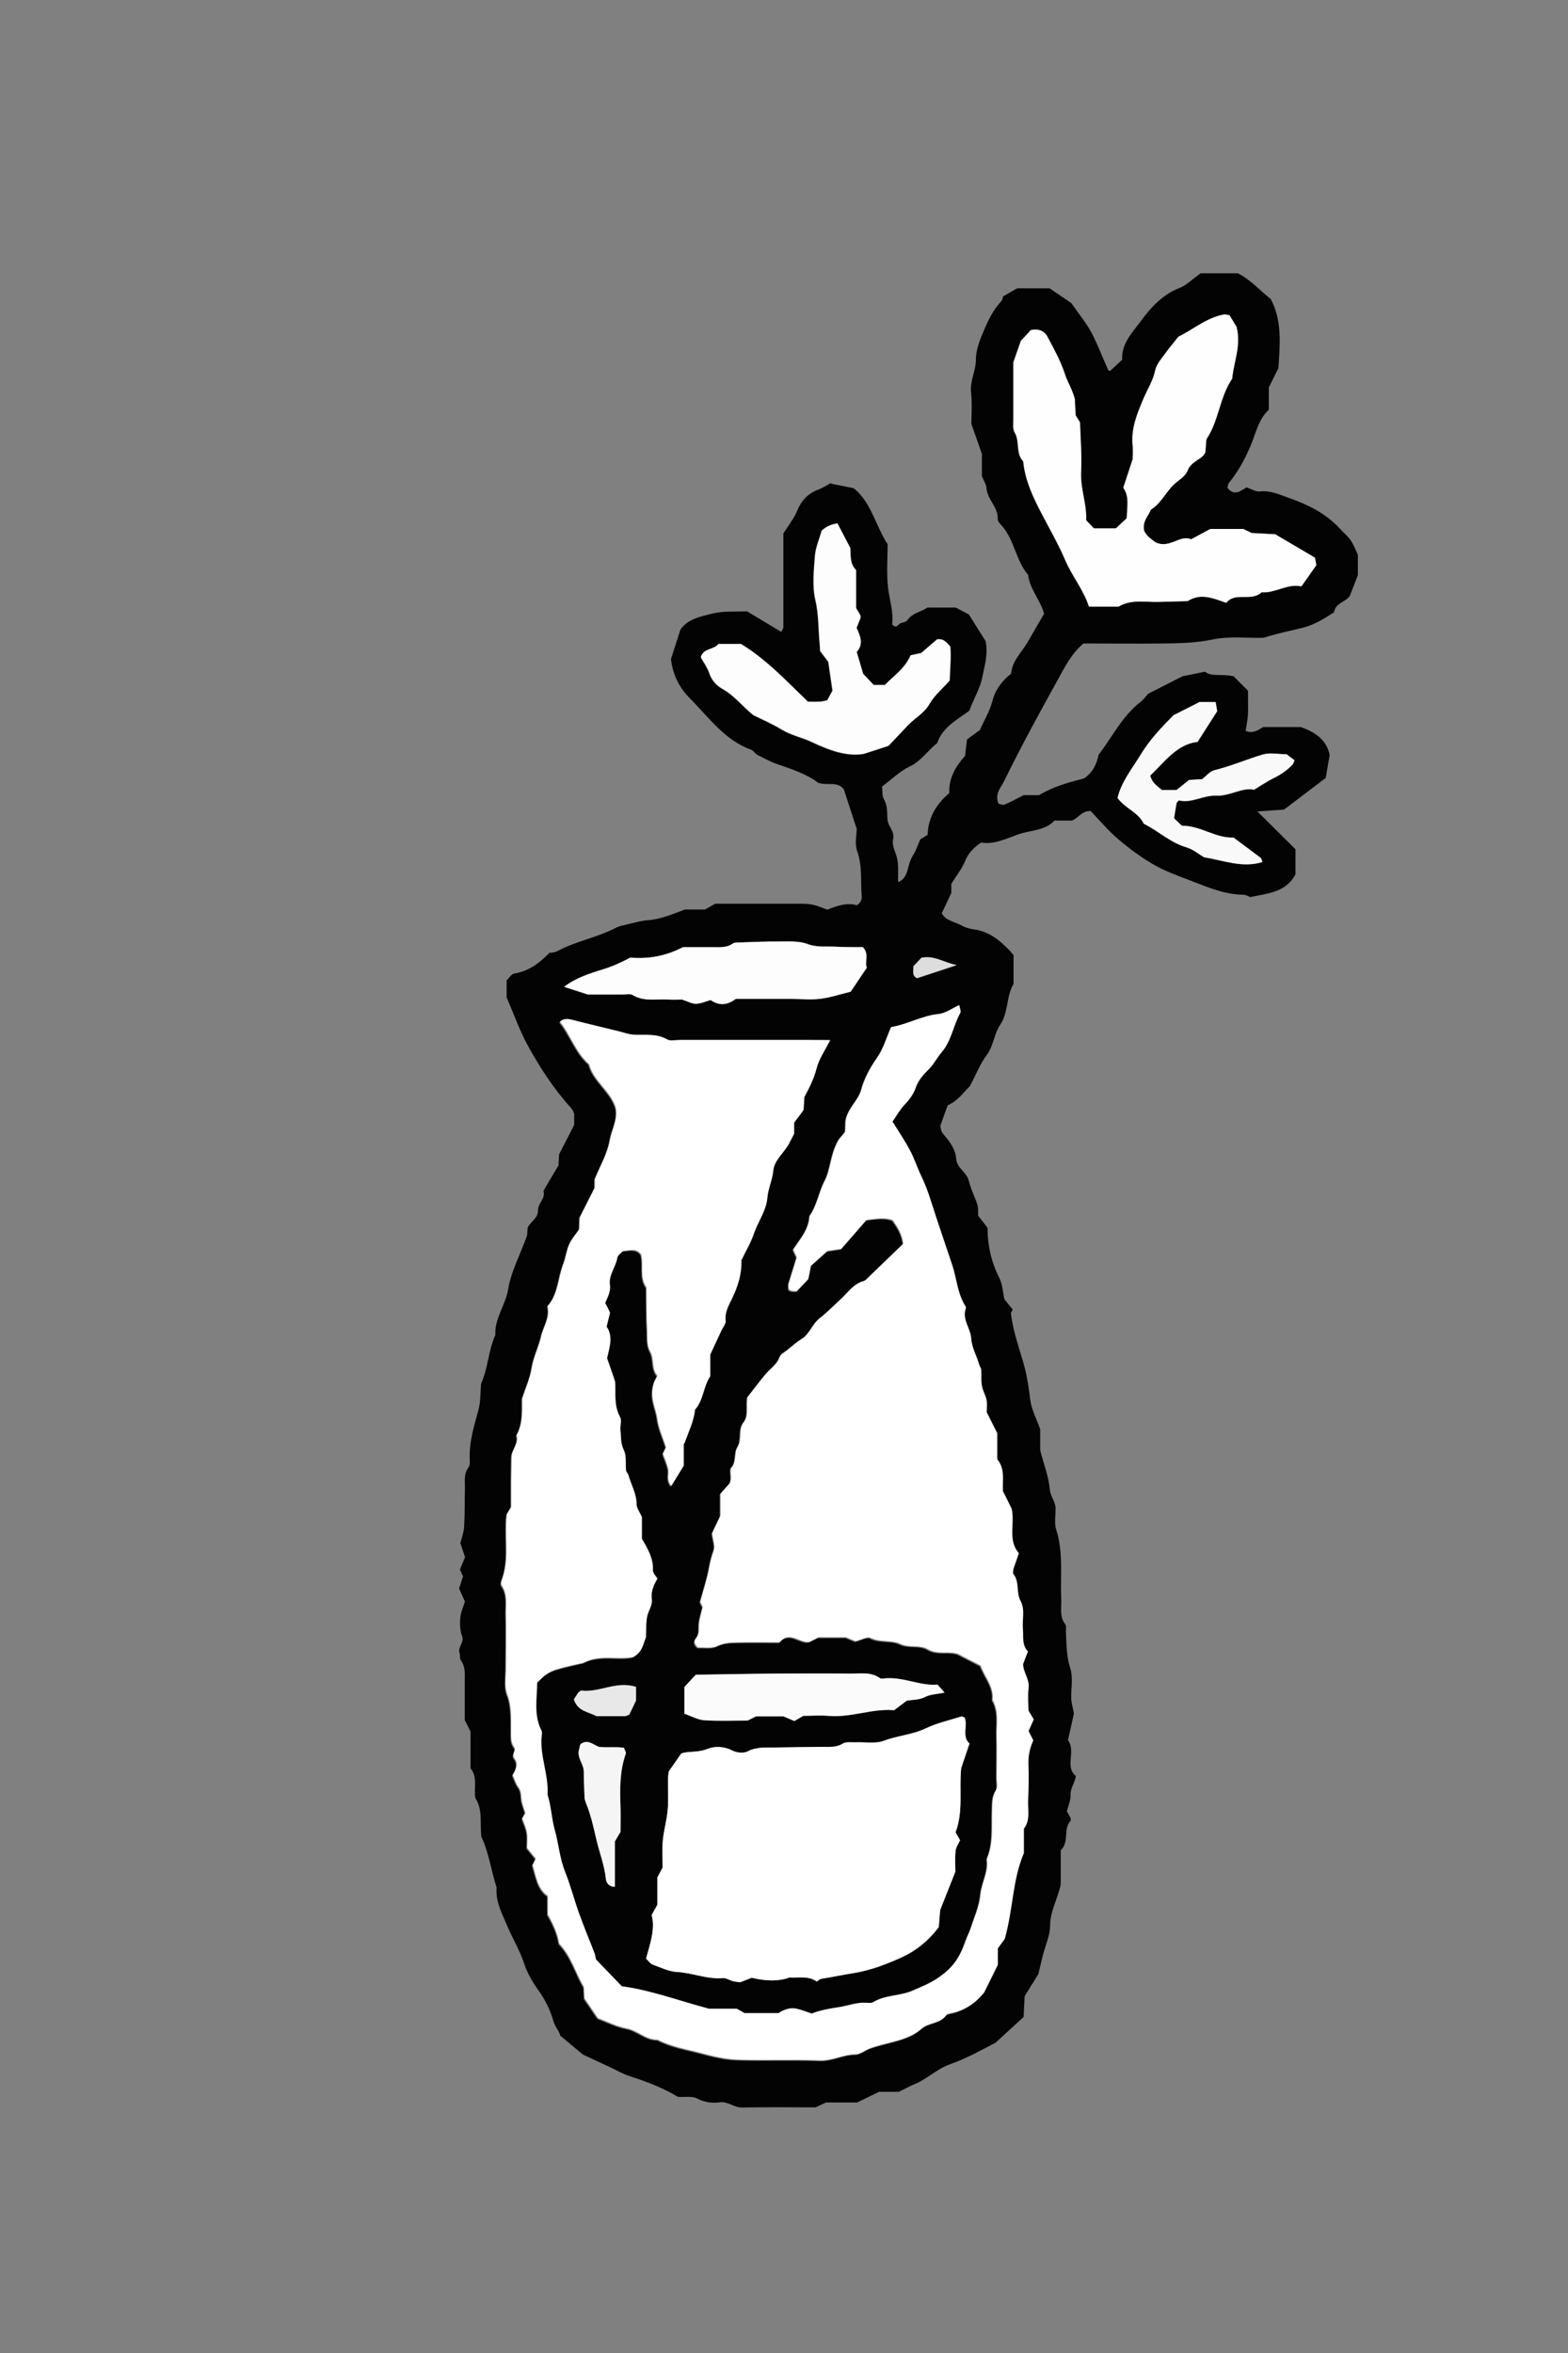 <?xml version="1.0" encoding="UTF-8"?>
<svg id="Ebene_1" data-name="Ebene 1" xmlns="http://www.w3.org/2000/svg" width="35.28mm" height="52.92mm" viewBox="0 0 100 150">
  <rect x="0" y="0" width="100" height="150" fill="#808080" stroke="none"/>
  <path d="M52.98,30.83c.59,.12,1.01,.2,1.46,.29,1.12,.89,1.37,2.33,2.17,3.58,0,.84-.08,1.79,.02,2.72,.09,.81,.37,1.59,.27,2.39,.3,.31,.39-.06,.56-.09,.16-.03,.35-.09,.43-.21,.31-.44,.85-.5,1.26-.78h1.8c.27,.14,.51,.27,.84,.44,.32,.52,.7,1.12,1.06,1.69,.18,.82-.05,1.54-.2,2.3-.16,.79-.58,1.41-.82,2.14-.79,.59-1.72,1.05-2.06,2.07-.61,.47-1.01,1.14-1.75,1.49-.63,.3-1.15,.82-1.77,1.28,.04,.3,0,.6,.12,.81,.25,.42,.19,.85,.23,1.29,.03,.44,.47,.75,.36,1.24-.09,.39,.11,.74,.22,1.11,.15,.51,.08,1.08,.1,1.65,.4-.17,.53-.51,.61-.81,.08-.32,.16-.62,.34-.91,.2-.32,.32-.69,.46-1.01,.17-.1,.31-.19,.47-.29,.03-1.09,.55-1.96,1.38-2.66-.04-.97,.41-1.71,1.01-2.38,.04-.33,.07-.65,.12-1.04,.24-.18,.5-.37,.82-.6,.25-.58,.63-1.17,.81-1.88,.17-.68,.62-1.28,1.18-1.71,.08-.86,.7-1.38,1.07-2.04,.35-.61,.71-1.22,1.04-1.79-.27-.91-.92-1.58-1.02-2.47-.79-.92-.87-2.23-1.69-3.15-.11-.12-.26-.28-.25-.41,.04-.77-.68-1.25-.72-1.99-.01-.21-.15-.4-.29-.76v-1.4c-.23-.65-.42-1.22-.67-1.92,0-.57,.06-1.29-.02-2-.08-.74,.31-1.39,.31-2.1,0-.68,.27-1.28,.52-1.88,.27-.65,.6-1.3,1.09-1.83,.07-.08,.08-.2,.13-.32,.27-.16,.56-.32,.89-.51h2.07c.49,.33,.94,.64,1.38,.94,.48,.69,1.02,1.33,1.38,2.06,.36,.73,.65,1.49,.99,2.24,.04,0,.1,.03,.11,.02,.25-.22,.49-.45,.77-.71-.07-1.01,.64-1.72,1.17-2.44,.64-.87,1.39-1.71,2.48-2.13,.44-.17,.81-.55,1.35-.94h2.37c.78,.38,1.39,1.08,2.1,1.64,.74,1.39,.59,2.88,.49,4.41-.17,.35-.37,.75-.61,1.23v1.42c-.67,.61-.83,1.51-1.16,2.29-.37,.87-.8,1.66-1.39,2.38-.06,.07-.06,.2-.09,.31,.43,.55,.86,.19,1.21-.03,.34,.11,.6,.29,.85,.26,.64-.08,1.18,.17,1.75,.37,1.25,.44,2.44,.99,3.36,2,.22,.25,.49,.46,.68,.73,.19,.27,.3,.58,.47,.94v1.29c-.17,.43-.34,.88-.52,1.34-.29,.39-.92,.44-1,1.03-.64,.42-1.29,.82-2.04,1-.74,.18-1.48,.33-2.21,.55-.1,.03-.21,.08-.31,.08-1.05,.02-2.14-.11-3.15,.1-1.04,.22-2.07,.25-3.11,.26-1.72,.02-3.44,0-5.16,0-.74,.62-1.17,1.45-1.61,2.26-1.19,2.15-2.37,4.3-3.45,6.51-.21,.42-.62,.82-.36,1.44,.09,.02,.27,.11,.39,.06,.4-.17,.79-.38,1.21-.6h.99c.88-.54,1.87-.81,2.87-1.07,.53-.36,.8-.88,.92-1.5,.87-1.13,1.5-2.45,2.65-3.35,.22-.17,.38-.4,.51-.54,.82-.42,1.55-.79,2.2-1.12,.52-.11,.94-.19,1.43-.29,.4,.34,.99,.12,1.82,.29,.21,.21,.6,.6,.92,.92,0,.62,.02,1.06,0,1.5-.02,.36-.1,.71-.15,1.06,.41,.19,.74,0,1.11-.24h2.42c.9,.33,1.63,.8,1.83,1.78-.08,.45-.16,.92-.25,1.46-.87,.66-1.78,1.35-2.66,2.02-.56,.04-1.05,.07-1.7,.12,.89,.88,1.66,1.65,2.43,2.41v1.6c-.62,1.15-1.73,1.2-2.89,1.45-.03-.01-.22-.14-.41-.15-1.35-.01-2.53-.59-3.75-1.04-.46-.17-.91-.35-1.35-.55-1.07-.48-2.68-1.65-3.59-2.6-.38-.4-.75-.81-1.07-1.15-.57-.02-.75,.42-1.19,.61h-1.12c-.62,.67-1.56,.6-2.37,.9-.76,.28-1.52,.64-2.31,.5-.47,.33-.81,.66-1.01,1.16-.2,.5-.56,.94-.89,1.48v.58c-.2,.42-.41,.86-.61,1.29,.28,.5,.83,.53,1.25,.77,.23,.13,.51,.22,.77,.25,.99,.13,1.7,.71,2.35,1.4,.07,.08,.14,.17,.21,.25v1.83c-.48,.81-.32,1.83-.86,2.62-.4,.59-.41,1.34-.86,1.93-.42,.56-.68,1.25-1.07,1.98-.39,.36-.76,.94-1.41,1.21-.16,.45-.33,.9-.47,1.31,.03,.17,.04,.28,.09,.38,.05,.1,.13,.18,.2,.27,.36,.42,.68,.87,.72,1.45,.04,.61,.68,.85,.81,1.42,.12,.52,.39,1.01,.55,1.53,.06,.2,.03,.44,.04,.68,.2,.25,.4,.51,.6,.77,0,1.11,.24,2.18,.73,3.15,.24,.47,.24,.95,.35,1.41,.18,.23,.36,.44,.53,.65-.06,.11-.11,.2-.12,.22,.14,1.24,.58,2.35,.88,3.48,.18,.7,.27,1.38,.36,2.09,.08,.58,.37,1.12,.63,1.84v1.35c.24,.91,.54,1.69,.61,2.48,.04,.47,.38,.8,.37,1.25,0,.44-.09,.92,.04,1.32,.47,1.46,.25,2.95,.32,4.43,.03,.54-.13,1.11,.26,1.61,.08,.11,.03,.32,.04,.49,.04,.76,.02,1.51,.27,2.28,.2,.6,.05,1.32,.07,1.98,.01,.27,.1,.53,.17,.93-.1,.47-.24,1.08-.38,1.7,.53,.72-.23,1.7,.5,2.28-.06,.48-.35,.76-.33,1.18,.01,.36-.15,.73-.24,1.08,.09,.15,.17,.29,.24,.42,0,.07,.02,.15,0,.18-.5,.52-.06,1.34-.63,1.88v2.21c-.26,1.03-.68,1.73-.68,2.59,0,.63-.3,1.26-.46,1.89-.09,.37-.18,.74-.29,1.21-.26,.41-.57,.92-.87,1.4-.02,.44-.05,.83-.07,1.33-.51,.47-1.09,1-1.79,1.64-.85,.44-1.84,1-2.92,1.38-.82,.29-1.46,.95-2.28,1.28-.3,.12-.59,.29-.97,.47h-1.26c-.44,.21-.88,.43-1.39,.68h-1.99c-.15,.07-.34,.16-.66,.31-1.48,0-3.09-.02-4.7,.01-.52,.01-.89-.41-1.43-.33-.48,.07-.97,0-1.44-.25-.31-.16-.76-.07-1.22-.1-.92-.56-1.98-.97-3.08-1.32-.46-.15-.89-.41-1.33-.61-.55-.25-1.09-.51-1.65-.77-.45-.37-.91-.76-1.44-1.2-.05-.28-.33-.55-.44-.94-.19-.67-.51-1.33-.91-1.89-.39-.54-.74-1.13-.94-1.73-.27-.85-.73-1.59-1.07-2.39-.33-.8-.78-1.58-.7-2.5-.35-1.08-.49-2.22-.97-3.22-.11-.84,.11-1.69-.37-2.45-.05-.08-.04-.22-.04-.33-.02-.54,.12-1.11-.28-1.59v-2.34c-.1-.21-.2-.4-.37-.74,0-.74,0-1.62,0-2.51,0-.44,.05-.88-.24-1.28-.09-.12-.04-.33-.09-.48-.14-.39,.32-.66,.16-1.08-.13-.34-.15-.76-.12-1.13,.03-.37,.19-.73,.3-1.07-.12-.28-.23-.53-.37-.83,.07-.23,.15-.48,.25-.78-.04-.09-.11-.23-.2-.43,.09-.21,.19-.46,.33-.79-.08-.25-.18-.55-.3-.9,.08-.32,.22-.68,.24-1.05,.05-.83,.03-1.66,.05-2.5,0-.44-.07-.88,.23-1.28,.09-.12,.09-.32,.08-.48-.06-1.11,.28-2.15,.56-3.21,.14-.53,.11-1.09,.16-1.64,.45-.99,.46-2.11,.91-3.1-.06-1.08,.67-1.93,.83-2.98,.17-1.05,.71-2.04,1.19-3.35,0,.04,.02-.23,.04-.51,.17-.39,.67-.6,.66-1.11-.01-.45,.5-.76,.35-1.25,.31-.52,.61-1.04,.96-1.62,0-.14,.02-.37,.04-.71,.27-.53,.6-1.16,.96-1.87v-.71c-.06-.13-.09-.24-.16-.32-1.11-1.22-2.01-2.59-2.8-4.03-.52-.95-.88-1.99-1.35-3.06v-1.1c.17-.15,.31-.4,.49-.43,.92-.14,1.61-.67,2.23-1.31,.17-.03,.35-.03,.48-.1,1.2-.65,2.57-.88,3.78-1.51,.14-.07,.31-.12,.46-.15,.53-.12,1.05-.29,1.59-.33,.78-.06,1.48-.36,2.35-.68h1.27c.25-.14,.44-.25,.66-.37,1.71,0,3.43,0,5.15,0,.33,0,.67-.01,1,.05,.32,.06,.62,.2,1,.33,.6-.25,1.27-.47,1.88-.28,.33-.23,.32-.46,.3-.67-.07-.92,.05-1.85-.28-2.77-.18-.49-.03-1.1-.03-1.42-.32-.98-.57-1.75-.82-2.52-.41-.56-1.03-.22-1.64-.43-.74-.57-1.73-.88-2.7-1.22-.42-.15-.79-.37-1.18-.56-.14-.07-.24-.26-.38-.32-1.71-.61-2.71-2.07-3.91-3.27-.6-.6-1.08-1.37-1.22-2.51,.15-.48,.38-1.19,.61-1.9,.5-.68,1.3-.82,2.01-1,.73-.19,1.53-.11,2.23-.15,.78,.47,1.48,.89,2.18,1.31,.06-.12,.14-.21,.14-.31,0-2,0-4,0-5.96,.31-.5,.66-.93,.87-1.43,.27-.66,.68-1.11,1.34-1.36,.31-.12,.58-.3,.84-.44Zm-9.37,61.22c.3-.79,.6-1.43,.67-2.14,.55-.59,.51-1.44,.97-2.12v-1.38c.26-.57,.49-1.06,.72-1.55,.09-.2,.28-.4,.26-.59-.06-.54,.2-.98,.4-1.41,.39-.8,.64-1.62,.6-2.45,.29-.61,.61-1.13,.8-1.7,.26-.77,.79-1.46,.86-2.28,.05-.61,.33-1.14,.38-1.75,.06-.66,.65-1.12,.98-1.68,.13-.24,.25-.48,.35-.67v-.71c.21-.29,.41-.55,.6-.8,.02-.31,.03-.58,.05-.83,.34-.59,.61-1.17,.78-1.82,.16-.6,.54-1.13,.87-1.81-.94,0-1.77-.01-2.59-.01-2.33,0-4.66,0-6.99,0-.28,0-.61,.09-.82-.03-.68-.39-1.4-.26-2.11-.3-.33-.02-.63-.13-.94-.21-1-.25-2-.47-3-.74-.25-.07-.55-.11-.79,.12,.69,.85,1.01,1.96,1.86,2.7,.29,1.09,1.37,1.7,1.7,2.76,.17,.74-.25,1.39-.37,2.09-.14,.84-.61,1.62-.96,2.48v.54c-.35,.7-.67,1.33-.96,1.9-.01,.3-.02,.52-.03,.75-.21,.31-.48,.6-.63,.95-.18,.39-.22,.84-.38,1.25-.35,.9-.33,1.94-1.01,2.7,.17,.74-.27,1.3-.41,1.93-.15,.68-.5,1.31-.6,2.02-.1,.64-.38,1.24-.61,1.94-.01,.74,.08,1.58-.36,2.34,.17,.54-.32,.92-.32,1.42,0,.5-.02,1-.02,1.5,0,.56,0,1.11,0,1.65-.11,.2-.27,.39-.29,.55-.15,1.41,.2,2.81-.32,4.14-.04,.1-.05,.25,0,.33,.39,.55,.26,1.18,.27,1.77,.03,1.17,0,2.33,0,3.5,0,.55-.11,1.16,.08,1.65,.23,.6,.24,1.17,.25,1.77,0,.28,0,.56,0,.83,0,.28,.02,.55,.2,.79,.16,.22-.2,.44,.02,.72,.26,.34,.08,.73-.12,1.05,.12,.26,.2,.54,.36,.76,.23,.3,.15,.63,.23,.95,.06,.25,.16,.49,.22,.7-.08,.14-.13,.24-.2,.35,.1,.29,.25,.59,.3,.91,.05,.32,.01,.66,.01,.98,.19,.23,.37,.45,.55,.67-.06,.14-.13,.28-.2,.42,.23,.71,.3,1.5,.97,1.97v1.18c.35,.61,.62,1.2,.73,1.86,.78,.81,1.06,1.9,1.57,2.75,.02,.33,.03,.55,.04,.74,.29,.43,.57,.83,.86,1.26,.59,.22,1.19,.53,1.82,.65,.72,.13,1.24,.74,1.99,.72,.87,.46,1.85,.61,2.79,.86,.73,.19,1.49,.38,2.24,.41,1.77,.06,3.55-.02,5.33,.05,.8,.03,1.48-.39,2.26-.39,.3,0,.59-.25,.9-.37,.25-.1,.51-.16,.77-.24,.89-.25,1.83-.39,2.55-1.03,.46-.41,1.19-.31,1.57-.86,.05-.07,.19-.1,.3-.12,.91-.18,1.6-.69,2.11-1.32,.31-.63,.58-1.16,.87-1.76v-1.05c.23-.31,.43-.58,.44-.6,.55-1.95,.48-3.73,1.22-5.47v-1.56c.43-.53,.25-1.17,.27-1.76,.03-.78,.05-1.55,.02-2.33-.02-.56,.1-1.08,.31-1.53-.13-.25-.22-.44-.3-.6,.13-.3,.24-.54,.33-.74-.13-.21-.21-.36-.34-.57,0-.43-.05-.93,.01-1.42,.07-.58-.35-1.03-.35-1.54,.12-.3,.21-.55,.31-.8-.4-.42-.28-.94-.32-1.42-.05-.6,.15-1.24-.15-1.8-.3-.55-.05-1.22-.46-1.72-.05-.07,0-.22,0-.32,.11-.31,.22-.62,.35-1-.73-.84-.24-1.9-.46-2.84-.2-.41-.4-.8-.56-1.13-.03-.72,.15-1.41-.36-2.03v-1.66c-.25-.5-.45-.9-.67-1.33,0-.23,.04-.52-.01-.79-.06-.31-.24-.61-.3-.92-.06-.32-.02-.66-.04-1,0-.1-.1-.2-.12-.3-.15-.57-.48-1.1-.52-1.7-.04-.65-.58-1.2-.35-1.9,.02-.05,0-.12-.02-.16-.51-.8-.55-1.75-.84-2.62-.46-1.38-.94-2.76-1.38-4.15-.17-.52-.35-1.02-.59-1.51-.26-.54-.44-1.11-.72-1.64-.33-.62-.73-1.21-1.12-1.84,.27-.38,.48-.78,.78-1.09,.32-.33,.57-.68,.71-1.09,.17-.49,.51-.85,.86-1.2,.31-.32,.51-.72,.79-1.05,.63-.74,.73-1.69,1.18-2.49,.06-.11-.03-.31-.06-.51-.47,.21-.89,.52-1.34,.57-1.05,.11-1.95,.66-3,.83-.3,.68-.49,1.38-.89,1.94-.45,.64-.82,1.32-1.01,2.04-.2,.72-.85,1.14-1,1.98,0,.15-.02,.43-.03,.71-.21,.25-.42,.51-.43,.52-.54,.99-.48,1.85-.87,2.59-.38,.72-.48,1.57-.97,2.25-.04,.87-.62,1.48-1.05,2.15,.09,.2,.16,.35,.23,.49-.17,.56-.35,1.12-.52,1.68-.02,.05,0,.11,0,.17-.03,.25,.08,.33,.53,.31,.22-.23,.48-.51,.72-.76,.06-.31,.11-.58,.17-.85,.38-.35,.75-.68,1.06-.95,.31-.04,.53-.08,.88-.13,.52-.6,1.11-1.27,1.61-1.85,.66-.07,1.14-.18,1.67,.02,.3,.42,.6,.86,.67,1.5-.72,.7-1.44,1.39-2.16,2.08-.12,.11-.24,.27-.39,.31-.64,.17-.97,.71-1.41,1.12-.45,.41-.87,.85-1.35,1.22-.49,.37-.65,1.01-1.17,1.34-.32,.2-.61,.46-.91,.7-.17,.14-.42,.25-.48,.43-.17,.51-.62,.77-.93,1.14-.42,.51-.81,1.03-1.14,1.45-.08,.63,.1,1.16-.24,1.59-.37,.47-.07,1.06-.39,1.58-.23,.38-.03,.98-.43,1.35-.06,.34,.11,.68-.09,.99-.18,.21-.37,.41-.57,.64v1.4c-.22,.46-.4,.85-.53,1.11,.06,.44,.21,.8,.11,1.07-.13,.37-.23,.72-.29,1.1-.13,.74-.38,1.46-.58,2.21,.06,.12,.14,.27,.16,.32-.09,.39-.2,.7-.23,1.02-.04,.32,.06,.66-.18,.95-.16,.19-.16,.4,.11,.62,.38-.02,.88,.08,1.24-.1,.49-.24,.96-.22,1.45-.23,.83-.02,1.66,0,2.52,0,.64-.8,1.32,.12,1.92-.04,.26-.13,.46-.23,.56-.28h1.75c.28,.12,.52,.22,.6,.25,.44-.11,.77-.31,.95-.22,.62,.32,1.34,.12,1.91,.39,.59,.28,1.24,.03,1.76,.34,.62,.37,1.31,.1,1.92,.3,.5,.26,.98,.51,1.44,.74,.27,.75,.87,1.35,.76,2.19,.42,.72,.25,1.51,.27,2.27,.02,.89,0,1.78,0,2.67,0,.28,.08,.62-.05,.82-.26,.42-.22,.84-.24,1.28-.04,1.04,.1,2.1-.34,3.1,.14,.79-.33,1.48-.4,2.26-.07,.74-.4,1.46-.63,2.18-.08,.26-.22,.5-.31,.75-.39,1.14-.83,1.72-1.68,2.33-.54,.39-1.14,.62-1.73,.88-.81,.35-1.73,.27-2.5,.73-.13,.08-.33,.04-.49,.04-.61-.03-1.18,.21-1.76,.29-.6,.09-1.18,.19-1.67,.4-.39-.13-.69-.26-1.01-.32-.4-.08-.76,.06-1.11,.29h-2.17c-.13-.07-.27-.15-.49-.28h-1.78c-2.01-.53-3.69-1.18-5.55-1.43-.54-.56-1.11-1.15-1.65-1.71-.04-.18-.05-.29-.09-.39-.33-.86-.69-1.72-1-2.58-.31-.87-.54-1.77-.88-2.62-.35-.87-.41-1.8-.66-2.68-.21-.73-.22-1.51-.46-2.23,.09-1.28-.51-2.49-.37-3.77,.01-.11,.02-.24-.02-.33-.5-1-.26-2.05-.27-3.05,.78-.77,.8-.78,2.97-1.27,1.03-.55,2.17-.16,3.14-.36,.61-.3,.65-.84,.83-1.26,.02-.47-.01-.92,.08-1.35,.08-.36,.34-.68,.29-1.09-.06-.45,.1-.86,.36-1.29-.09-.16-.3-.35-.29-.53,.04-.76-.32-1.37-.7-2.01v-1.39c-.14-.32-.34-.57-.34-.82,0-.68-.35-1.24-.52-1.86-.03-.1-.14-.19-.15-.29-.05-.43,.03-.92-.14-1.29-.21-.44-.17-.86-.22-1.29-.03-.27,.1-.61-.02-.82-.43-.78-.26-1.62-.32-2.27-.21-.61-.37-1.07-.51-1.49,.07-.33,.17-.64,.2-.96,.04-.39-.01-.77-.23-1.04,.09-.35,.16-.67,.22-.9-.14-.27-.24-.47-.31-.62,.17-.41,.36-.74,.3-1.15-.09-.63,.36-1.13,.47-1.72,.03-.19,.27-.34,.36-.45,.48-.05,.88-.17,1.16,.22,.18,.69-.12,1.46,.34,2.1,.01,.94,0,1.89,.05,2.83,.02,.43-.03,.85,.2,1.28,.25,.46,.05,1.09,.45,1.52-.12,.24-.22,.43-.18,.35-.37,1.02,.08,1.67,.17,2.37,.08,.63,.37,1.23,.56,1.84-.06,.13-.13,.28-.2,.41,.12,.33,.25,.63,.33,.94,.08,.34-.14,.73,.21,1.12,.28-.47,.54-.88,.79-1.29v-1.38Zm17.69,20.67c.17-.51,.35-1.02,.53-1.57-.51-.45-.1-1.14-.31-1.66-.11-.04-.17-.08-.2-.07-.77,.25-1.57,.43-2.3,.77-.85,.4-1.78,.46-2.65,.78-.54,.2-1.21,.07-1.81,.1-.27,.01-.6-.05-.81,.08-.42,.26-.85,.2-1.29,.21-1,.02-2,.02-3,.04-.6,.01-1.2-.06-1.78,.25-.25,.13-.69,.08-.96-.05-.54-.28-1.13-.3-1.6-.11-.5,.2-.97,.16-1.45,.23-.1,.01-.2,.06-.23,.07-.28,.41-.53,.76-.79,1.14-.02,.14-.05,.3-.05,.47,0,.67,.04,1.33-.02,2-.05,.65-.25,1.28-.31,1.93-.05,.6-.01,1.22-.01,1.72-.16,.3-.26,.49-.34,.64v1.74c-.1,.18-.2,.37-.36,.65,.24,.92-.11,1.86-.36,2.78,.17,.17,.27,.33,.42,.38,.51,.19,1.02,.44,1.55,.47,.99,.05,1.92,.48,2.93,.39,.2-.02,.41,.13,.62,.19,.16,.04,.32,.06,.48,.08,.26-.1,.51-.2,.74-.29q1.43,.34,2.41-.02c.57,.04,1.2-.13,1.74,.26,.09-.06,.18-.15,.28-.17,.7-.12,1.39-.26,2.08-.37,1.04-.17,1.98-.52,2.94-.95,.99-.44,1.79-1.06,2.48-1.98,.03-.38,.07-.81,.09-1.09,.34-.86,.62-1.57,.97-2.45,0-.32-.03-.82,.01-1.31,.02-.25,.2-.49,.29-.69-.12-.21-.2-.35-.29-.5,.51-1.33,.22-2.73,.36-4.09Zm7.25-87.24c-.17-.67-.48-1.12-.65-1.65-.27-.82-.7-1.6-1.11-2.37-.19-.36-.56-.52-1.05-.42-.23,.25-.49,.53-.64,.69-.18,.51-.31,.87-.48,1.37,0,1.11,0,2.38,0,3.66,0,.27-.04,.6,.08,.8,.35,.58,.05,1.33,.55,1.85,.12,1.22,.63,2.29,1.19,3.36,.51,.97,1.06,1.92,1.48,2.92,.45,1.05,1.19,1.93,1.52,2.98h1.89c.82-.49,1.72-.27,2.59-.3,.61-.02,1.22-.04,1.82-.05,.79-.52,1.58-.21,2.46,.11,.57-.72,1.57-.05,2.25-.67,.89,.06,1.67-.57,2.54-.38,.34-.48,.65-.92,.95-1.35-.04-.19-.07-.35-.09-.48-.87-.51-1.72-1.01-2.53-1.49-.54-.03-1.04-.05-1.5-.08-.22-.11-.42-.2-.54-.26h-2.1c-.38,.21-.77,.41-1.22,.66-.73-.32-1.36,.63-2.28,.19-.24-.18-.62-.42-.73-.78-.1-.6,.29-.9,.44-1.3,.71-.44,1.01-1.27,1.66-1.77,.26-.2,.57-.43,.68-.72,.18-.47,.59-.61,.92-.88,.08-.07,.13-.17,.21-.27,.02-.26,.05-.53,.07-.85,.79-1.15,.83-2.65,1.63-3.84,.03-.04,.02-.11,.03-.16,.13-1.03,.56-2.02,.26-3.17-.12-.2-.29-.48-.45-.74-.15-.02-.26-.06-.36-.04-1.15,.22-2.02,1.01-2.89,1.41-.34,.43-.59,.72-.81,1.03-.25,.36-.59,.71-.67,1.11-.13,.67-.49,1.21-.75,1.81-.41,.96-.8,1.92-.69,3.01,.04,.33,0,.67,0,.85-.23,.7-.41,1.26-.6,1.82,.39,.55,.25,1.16,.22,1.95-.18,.17-.46,.43-.69,.64h-1.41c-.17-.19-.32-.35-.49-.52,.05-1.05-.38-2.03-.32-3.09,.06-1.05-.04-2.1-.07-3.14-.1-.16-.18-.3-.28-.46-.02-.37-.03-.76-.05-.99Zm-17.06,19.25c-1.37-1.31-2.61-2.66-4.25-3.66h-1.44c-.28,.38-.95,.25-1.12,.84,.18,.33,.42,.65,.54,1.01,.15,.46,.47,.8,.83,1,.8,.44,1.32,1.17,2,1.69,.61,.3,1.22,.56,1.77,.9,.61,.38,1.31,.5,1.95,.81,1.1,.52,2.23,.94,3.31,.75,.57-.18,.98-.32,1.57-.51,.34-.36,.79-.84,1.25-1.32,.44-.47,1.03-.76,1.37-1.36,.31-.55,.83-.97,1.28-1.48,.02-.73,.09-1.49,.04-2.16-.27-.31-.46-.52-.84-.47-.34,.29-.71,.61-1.01,.87-.31,.07-.52,.11-.68,.15-.38,.86-1.09,1.31-1.64,1.89h-.72c-.26-.28-.53-.55-.67-.71-.17-.57-.29-.98-.41-1.39,.46-.53,.21-1.04-.01-1.54,.09-.22,.17-.42,.25-.61,0-.06,.02-.12,0-.16-.07-.15-.16-.29-.28-.49v-2.42c-.42-.42-.33-.94-.37-1.41-.28-.54-.56-1.06-.82-1.57q-.6,.09-1,.46c-.16,.57-.39,1.09-.43,1.61-.07,.94-.18,1.92,.03,2.82,.22,.93,.18,1.85,.27,2.77,.02,.16,.02,.33,.03,.47,.21,.28,.41,.55,.52,.69,.1,.68,.18,1.22,.27,1.84-.07,.13-.2,.37-.34,.62-.16,.03-.32,.08-.48,.09-.22,.02-.44,0-.79,0Zm-11.27,16.32c-.61,.33-1.14,.56-1.73,.74-.86,.26-1.74,.54-2.49,1.12,.47,.15,.93,.3,1.52,.49,.65,0,1.43,0,2.2,0,.22,0,.49-.07,.65,.03,.72,.44,1.51,.24,2.27,.29,.33,.02,.66,0,.88,0,.36,.12,.62,.27,.88,.27,.31,0,.62-.15,.94-.24,.51,.35,1.02,.37,1.6-.07,1.14,0,2.36,0,3.58,0,.61,0,1.23,.06,1.83-.01,.64-.08,1.26-.29,1.92-.45,.33-.49,.66-.99,1.03-1.53-.16-.38,.18-.85-.25-1.31-.53,0-1.14,0-1.74-.03-.59-.04-1.18,.06-1.79-.17-.54-.21-1.19-.16-1.79-.16-.83,0-1.66,.03-2.49,.06-.16,0-.36-.02-.48,.07-.4,.29-.84,.23-1.28,.23-.66,0-1.33,0-1.9,0-1.09,.56-2.15,.76-3.34,.67Zm3.44,48.21c.44,.15,.84,.38,1.25,.41,.94,.06,1.88,.02,2.77,.02,.23-.12,.43-.21,.54-.27h1.74c.26,.11,.5,.21,.7,.3,.22-.13,.37-.21,.57-.33,.5,0,1.05-.04,1.6,0,1.44,.13,2.81-.48,4.19-.36,.31-.23,.58-.43,.81-.61,.41-.07,.78-.05,1.16-.23,.35-.18,.79-.18,1.25-.28-.17-.19-.28-.31-.45-.51-1.16,.1-2.28-.57-3.51-.38-.05,0-.12,0-.16-.03-.59-.44-1.28-.28-1.93-.29-1.66-.03-3.32-.02-4.98,0-1.6,.01-3.2,.05-4.84,.07-.26,.28-.52,.56-.72,.78v1.72Zm38.41-61.17c-.54,0-1.08-.11-1.53,.02-1.03,.31-2.03,.74-3.08,1-.29,.07-.53,.38-.78,.57-.29,.02-.56,.03-.83,.05-.27,.22-.53,.43-.8,.64h-.93c-.34-.27-.65-.49-.75-.92,.93-.9,1.72-2.01,3.02-2.15,.46-.71,.83-1.31,1.25-1.96-.02-.14-.06-.34-.1-.58h-1.02c-.54,.28-1.08,.55-1.66,.84-.73,.75-1.5,1.54-2.08,2.49-.56,.91-1.26,1.75-1.49,2.79,.5,.69,1.33,.91,1.67,1.64,.93,.46,1.71,1.21,2.71,1.5,.46,.13,.76,.42,1.14,.64,1.22,.18,2.42,.7,3.71,.3-.03-.09-.04-.21-.1-.26-.56-.43-1.14-.85-1.74-1.3-1.14,.05-2.11-.77-3.29-.75-.17-.16-.33-.31-.5-.48,.05-.33,.1-.65,.16-.97,0-.05,.07-.08,.15-.17,.8,.21,1.54-.33,2.37-.3,.89,.04,1.67-.55,2.42-.38,.5-.3,.86-.55,1.25-.74,.46-.22,.85-.5,1.2-.86,.06-.06,.08-.17,.13-.28-.17-.13-.35-.27-.49-.37ZM39.58,116.76c0-.55,.01-1.05,0-1.55-.04-1.16-.06-2.31,.34-3.42,.03-.08-.06-.19-.12-.37-.5-.08-1.06,0-1.6-.06-.38-.14-.73-.53-1.19-.15-.02,.1-.04,.21-.07,.31-.16,.53,.31,.93,.3,1.43,0,.55,.02,1.11,.05,1.66,0,.11,.04,.21,.08,.31,.32,.75,.49,1.55,.67,2.34,.19,.84,.52,1.65,.61,2.53,.02,.21,.19,.49,.57,.49v-2.89c.14-.24,.22-.38,.37-.63Zm.98-9.22c-1.28-.39-2.34,.39-3.47,.24-.04,0-.09,.05-.19,.11-.08,.13-.2,.31-.29,.45,.24,.77,.91,.78,1.44,1.07,.59,0,1.19,0,1.79,0,.1,0,.2-.06,.3-.1,.16-.34,.32-.67,.43-.9v-.87Zm18.21-46.48c-.16,.17-.35,.37-.52,.55,0,.3-.11,.59,.23,.76,.79-.26,1.59-.52,2.52-.83-.83-.18-1.43-.64-2.23-.47Z" style="fill: #030303;"/>
  <path d="M43.61,92.05v1.38c-.25,.41-.51,.83-.79,1.29-.35-.39-.12-.78-.21-1.12-.08-.31-.21-.61-.33-.94,.06-.13,.13-.28,.2-.41-.2-.62-.48-1.22-.56-1.84-.09-.7-.55-1.35-.17-2.37-.04,.08,.06-.11,.18-.35-.39-.43-.19-1.06-.45-1.52-.24-.43-.18-.86-.2-1.28-.05-.94-.04-1.89-.05-2.83-.46-.64-.16-1.4-.34-2.1-.28-.39-.67-.27-1.16-.22-.09,.11-.33,.26-.36,.45-.1,.59-.56,1.09-.47,1.72,.06,.42-.13,.74-.3,1.15,.08,.15,.18,.35,.31,.62-.06,.24-.14,.55-.22,.9,.21,.27,.27,.65,.23,1.04-.04,.32-.13,.63-.2,.96,.14,.42,.3,.88,.51,1.49,.06,.65-.11,1.49,.32,2.27,.12,.21-.01,.55,.02,.82,.05,.43,0,.85,.22,1.29,.18,.37,.09,.86,.14,1.29,.01,.1,.12,.19,.15,.29,.17,.62,.52,1.18,.52,1.86,0,.25,.2,.5,.34,.82v1.39c.38,.64,.74,1.25,.7,2.01,0,.18,.2,.37,.29,.53-.26,.43-.42,.84-.36,1.29,.06,.41-.21,.73-.29,1.09-.09,.43-.06,.88-.08,1.35-.18,.42-.22,.96-.83,1.26-.96,.2-2.11-.19-3.14,.36-2.17,.49-2.19,.5-2.97,1.27,0,1-.24,2.05,.27,3.05,.05,.09,.03,.22,.02,.33-.14,1.28,.45,2.49,.37,3.77,.24,.73,.25,1.5,.46,2.23,.25,.89,.31,1.81,.66,2.68,.34,.85,.57,1.75,.88,2.62,.31,.87,.67,1.72,1,2.58,.04,.1,.05,.21,.09,.39,.53,.55,1.11,1.15,1.65,1.71,1.86,.25,3.53,.89,5.55,1.43h1.78c.22,.12,.37,.21,.49,.28h2.17c.35-.23,.72-.36,1.11-.29,.31,.06,.62,.19,1.01,.32,.49-.2,1.07-.31,1.67-.4,.58-.08,1.15-.32,1.76-.29,.16,0,.37,.04,.49-.04,.77-.47,1.69-.38,2.5-.73,.6-.26,1.2-.5,1.73-.88,.85-.61,1.29-1.19,1.68-2.33,.09-.26,.22-.5,.31-.75,.23-.72,.57-1.44,.63-2.18,.07-.77,.53-1.46,.4-2.26,.44-1,.3-2.06,.34-3.1,.02-.44-.02-.86,.24-1.28,.13-.2,.04-.54,.05-.82,0-.89,.02-1.78,0-2.67-.02-.76,.15-1.55-.27-2.27,.11-.84-.49-1.44-.76-2.19-.46-.23-.94-.48-1.44-.74-.61-.2-1.3,.07-1.92-.3-.52-.31-1.17-.06-1.76-.34-.57-.27-1.29-.07-1.91-.39-.18-.09-.51,.11-.95,.22-.08-.03-.33-.14-.6-.25h-1.75c-.1,.05-.3,.15-.56,.28-.6,.16-1.28-.75-1.92,.04-.86,0-1.69-.01-2.52,0-.49,.01-.96,0-1.45,.23-.36,.18-.86,.08-1.24,.1-.26-.22-.27-.43-.11-.62,.24-.29,.14-.63,.18-.95,.04-.32,.14-.63,.23-1.02-.03-.05-.1-.2-.16-.32,.2-.75,.45-1.47,.58-2.21,.07-.39,.17-.74,.29-1.1,.09-.27-.06-.62-.11-1.07,.12-.26,.31-.65,.53-1.11v-1.4c.2-.23,.38-.44,.57-.64,.2-.31,.04-.65,.09-.99,.4-.36,.19-.97,.43-1.35,.32-.52,.03-1.11,.39-1.58,.34-.43,.16-.96,.24-1.59,.33-.42,.72-.95,1.14-1.45,.31-.38,.75-.64,.93-1.14,.06-.18,.31-.29,.48-.43,.3-.24,.59-.5,.91-.7,.53-.33,.69-.97,1.17-1.34,.48-.37,.9-.81,1.35-1.22,.44-.4,.78-.95,1.41-1.12,.15-.04,.27-.19,.39-.31,.72-.69,1.44-1.39,2.16-2.08-.08-.63-.37-1.07-.67-1.5-.52-.2-1.01-.09-1.67-.02-.5,.58-1.08,1.24-1.61,1.85-.36,.05-.57,.08-.88,.13-.3,.27-.67,.61-1.06,.95-.05,.27-.1,.54-.17,.85-.24,.25-.51,.53-.72,.76-.45,.02-.56-.06-.53-.31,0-.05,0-.11,0-.17,.17-.56,.35-1.12,.52-1.68-.07-.14-.13-.29-.23-.49,.43-.66,1.01-1.28,1.05-2.15,.49-.68,.59-1.53,.97-2.25,.39-.74,.33-1.59,.87-2.59,0-.01,.22-.27,.43-.52,.01-.28,.03-.56,.03-.71,.15-.84,.8-1.26,1-1.98,.2-.72,.56-1.4,1.01-2.04,.4-.56,.59-1.26,.89-1.94,1.04-.17,1.94-.72,3-.83,.45-.04,.87-.36,1.34-.57,.03,.2,.13,.4,.06,.51-.45,.8-.55,1.76-1.18,2.49-.28,.32-.47,.73-.79,1.05-.35,.35-.69,.71-.86,1.2-.14,.41-.4,.77-.71,1.09-.3,.31-.51,.7-.78,1.09,.39,.63,.79,1.21,1.12,1.84,.28,.52,.46,1.1,.72,1.64,.24,.49,.42,.98,.59,1.51,.44,1.39,.92,2.77,1.38,4.15,.29,.87,.33,1.82,.84,2.62,.03,.04,.04,.12,.02,.16-.24,.7,.31,1.25,.35,1.9,.04,.6,.36,1.13,.52,1.7,.03,.1,.12,.2,.12,.3,.02,.33-.02,.67,.04,1,.05,.32,.23,.61,.3,.92,.05,.27,.01,.55,.01,.79,.22,.44,.42,.83,.67,1.33v1.66c.51,.63,.33,1.31,.36,2.03,.17,.33,.36,.72,.56,1.13,.22,.94-.27,1.99,.46,2.84-.13,.38-.24,.69-.35,1,0,.1-.05,.25,0,.32,.41,.51,.16,1.18,.46,1.72,.3,.56,.09,1.2,.15,1.8,.04,.49-.08,1,.32,1.42-.1,.25-.2,.5-.31,.8,0,.51,.42,.96,.35,1.54-.06,.49-.01,1-.01,1.42,.13,.21,.21,.36,.34,.57-.09,.2-.2,.44-.33,.74,.08,.16,.18,.35,.3,.6-.21,.45-.33,.97-.31,1.53,.03,.78,.01,1.55-.02,2.33-.02,.6,.15,1.23-.27,1.76v1.56c-.74,1.74-.67,3.52-1.22,5.47-.01,.02-.21,.29-.44,.6v1.05c-.29,.6-.56,1.13-.87,1.76-.51,.63-1.2,1.14-2.11,1.32-.11,.02-.25,.05-.3,.12-.38,.55-1.11,.45-1.57,.86-.72,.64-1.66,.79-2.55,1.03-.26,.07-.52,.14-.77,.24-.31,.12-.6,.37-.9,.37-.78,0-1.46,.42-2.26,.39-1.77-.07-3.55,.02-5.33-.05-.75-.03-1.51-.21-2.24-.41-.94-.25-1.91-.4-2.79-.86-.75,.02-1.28-.59-1.99-.72-.63-.12-1.23-.43-1.82-.65-.29-.42-.57-.83-.86-1.26-.01-.19-.02-.41-.04-.74-.52-.85-.79-1.94-1.57-2.75-.11-.65-.38-1.25-.73-1.86v-1.18c-.67-.47-.74-1.26-.97-1.97,.07-.15,.14-.29,.2-.42-.19-.22-.36-.44-.55-.67,0-.32,.04-.65-.01-.98-.05-.31-.2-.61-.3-.91,.06-.11,.12-.21,.2-.35-.07-.21-.16-.45-.22-.7-.07-.32,0-.65-.23-.95-.16-.21-.24-.49-.36-.76,.2-.32,.38-.71,.12-1.05-.23-.29,.14-.51-.02-.72-.18-.24-.2-.51-.2-.79,0-.28,0-.56,0-.83,0-.6-.02-1.17-.25-1.77-.19-.49-.08-1.1-.08-1.65,0-1.17,.03-2.33,0-3.5-.01-.59,.11-1.22-.27-1.77-.05-.07-.04-.23,0-.33,.52-1.34,.17-2.73,.32-4.14,.02-.16,.18-.35,.29-.55,0-.54,0-1.1,0-1.65,0-.5,.02-1,.02-1.5,0-.5,.49-.89,.32-1.42,.43-.76,.35-1.6,.36-2.34,.23-.7,.51-1.3,.61-1.94,.11-.71,.45-1.34,.6-2.02,.14-.63,.59-1.2,.41-1.93,.69-.75,.66-1.79,1.01-2.7,.16-.4,.2-.85,.38-1.25,.15-.34,.42-.64,.63-.95,.01-.23,.02-.46,.03-.75,.29-.57,.61-1.21,.96-1.9v-.54c.35-.86,.81-1.64,.96-2.48,.12-.69,.54-1.34,.37-2.09-.34-1.06-1.41-1.67-1.7-2.76-.85-.74-1.17-1.85-1.86-2.7,.24-.23,.55-.18,.79-.12,.99,.26,2,.49,3,.74,.31,.08,.61,.19,.94,.21,.71,.03,1.43-.09,2.11,.3,.21,.12,.54,.03,.82,.03,2.33,0,4.66,0,6.99,0,.82,0,1.65,0,2.59,.01-.34,.67-.72,1.21-.87,1.81-.17,.65-.45,1.22-.78,1.82-.01,.25-.03,.53-.05,.83-.18,.25-.38,.51-.6,.8v.71c-.1,.19-.22,.44-.35,.67-.32,.57-.92,1.03-.98,1.68-.06,.61-.33,1.15-.38,1.75-.07,.82-.6,1.51-.86,2.28-.19,.56-.51,1.09-.8,1.7,.04,.83-.21,1.65-.6,2.45-.21,.43-.47,.87-.4,1.41,.02,.18-.17,.39-.26,.59-.23,.49-.46,.99-.72,1.55v1.38c-.46,.68-.42,1.53-.97,2.12-.07,.71-.38,1.35-.67,2.14Z" style="fill: #fff;"/>
  <path d="M61.3,112.72c-.14,1.36,.15,2.76-.36,4.09,.09,.15,.17,.29,.29,.5-.09,.2-.26,.44-.29,.69-.05,.49-.01,1-.01,1.31-.35,.89-.63,1.6-.97,2.45-.02,.28-.06,.71-.09,1.09-.69,.91-1.49,1.54-2.48,1.98-.95,.42-1.89,.78-2.94,.95-.69,.11-1.39,.26-2.08,.37-.1,.02-.19,.11-.28,.17-.55-.39-1.17-.22-1.74-.26q-.97,.37-2.41,.02c-.23,.09-.48,.19-.74,.29-.16-.03-.33-.04-.48-.08-.21-.06-.42-.21-.62-.19-1.01,.09-1.94-.34-2.93-.39-.52-.03-1.04-.29-1.55-.47-.14-.05-.24-.22-.42-.38,.25-.92,.6-1.86,.36-2.78,.15-.28,.26-.47,.36-.65v-1.74c.08-.15,.18-.34,.34-.64,0-.5-.04-1.12,.01-1.72,.06-.65,.25-1.28,.31-1.93,.06-.66,.01-1.33,.02-2,0-.16,.04-.33,.05-.47,.26-.37,.51-.73,.79-1.14,.03,0,.12-.06,.23-.07,.48-.07,.96-.03,1.45-.23,.47-.19,1.06-.17,1.6,.11,.27,.14,.71,.18,.96,.05,.58-.31,1.18-.23,1.78-.25,1-.02,2-.03,3-.04,.44,0,.87,.05,1.29-.21,.21-.13,.54-.07,.81-.08,.61-.03,1.27,.11,1.81-.1,.87-.33,1.8-.38,2.65-.78,.72-.35,1.53-.53,2.3-.77,.04-.01,.09,.03,.2,.07,.21,.52-.19,1.21,.31,1.66-.19,.55-.36,1.06-.53,1.57Z" style="fill: #fff;"/>
  <path d="M68.55,25.48c.01,.23,.03,.62,.05,.99,.1,.16,.18,.3,.28,.46,.03,1.03,.12,2.09,.07,3.14-.06,1.06,.37,2.05,.32,3.09,.16,.17,.31,.33,.49,.52h1.41c.23-.21,.51-.47,.69-.64,.03-.79,.17-1.4-.22-1.95,.19-.56,.37-1.12,.6-1.82,0-.19,.03-.52,0-.85-.12-1.09,.28-2.04,.69-3.01,.25-.6,.61-1.14,.75-1.81,.08-.4,.42-.76,.67-1.11,.22-.31,.47-.6,.81-1.03,.87-.4,1.74-1.19,2.89-1.41,.1-.02,.22,.02,.36,.04,.16,.26,.33,.54,.45,.74,.3,1.14-.14,2.14-.26,3.17,0,.05,0,.12-.03,.16-.8,1.19-.84,2.69-1.63,3.84-.03,.32-.05,.59-.07,.85-.07,.1-.13,.21-.21,.27-.33,.26-.74,.41-.92,.88-.11,.29-.42,.52-.68,.72-.65,.5-.95,1.33-1.66,1.77-.15,.4-.54,.71-.44,1.3,.11,.36,.49,.59,.73,.78,.92,.44,1.55-.51,2.28-.19,.45-.24,.84-.45,1.22-.66h2.1c.12,.06,.32,.15,.54,.26,.46,.02,.96,.05,1.5,.08,.81,.48,1.66,.98,2.53,1.49,.03,.13,.06,.29,.09,.48-.3,.43-.61,.87-.95,1.35-.88-.2-1.66,.44-2.54,.38-.68,.62-1.68-.06-2.25,.67-.89-.32-1.67-.63-2.46-.11-.61,.02-1.22,.03-1.82,.05-.87,.03-1.77-.19-2.59,.3h-1.89c-.33-1.05-1.07-1.93-1.52-2.98-.43-1-.98-1.95-1.48-2.92-.56-1.06-1.07-2.14-1.19-3.36-.5-.52-.2-1.27-.55-1.85-.13-.21-.08-.53-.08-.8,0-1.27,0-2.55,0-3.66,.18-.5,.3-.86,.48-1.37,.15-.16,.41-.44,.64-.69,.49-.1,.86,.06,1.05,.42,.41,.77,.84,1.54,1.11,2.37,.17,.53,.48,.98,.65,1.65Z" style="fill: #fefefe;"/>
  <path d="M51.49,44.73c.35,0,.57,.01,.79,0,.16-.01,.32-.06,.48-.09,.14-.25,.27-.49,.34-.62-.09-.63-.17-1.16-.27-1.84-.11-.14-.31-.4-.52-.69,0-.14-.02-.31-.03-.47-.09-.92-.05-1.84-.27-2.77-.21-.89-.1-1.88-.03-2.82,.04-.53,.27-1.04,.43-1.61q.39-.36,1-.46c.26,.5,.54,1.03,.82,1.57,.04,.47-.05,.99,.37,1.41v2.42c.12,.2,.21,.34,.28,.49,.02,.04,0,.11,0,.16-.08,.2-.16,.4-.25,.61,.22,.5,.48,1.01,.01,1.54,.12,.41,.24,.81,.41,1.39,.14,.15,.41,.43,.67,.71h.72c.55-.58,1.27-1.03,1.64-1.89,.16-.03,.37-.08,.68-.15,.3-.26,.67-.58,1.01-.87,.38-.05,.57,.15,.84,.47,.06,.66-.02,1.43-.04,2.16-.45,.51-.97,.94-1.28,1.48-.34,.6-.93,.9-1.37,1.36-.46,.48-.91,.97-1.25,1.32-.59,.19-1,.33-1.57,.51-1.09,.19-2.22-.23-3.31-.75-.64-.3-1.34-.43-1.95-.81-.56-.34-1.17-.6-1.77-.9-.68-.52-1.21-1.25-2-1.69-.36-.2-.68-.54-.83-1-.12-.36-.36-.68-.54-1.01,.16-.59,.84-.46,1.12-.84h1.44c1.64,1,2.88,2.35,4.25,3.66Z" style="fill: #fdfdfd;"/>
  <path d="M40.21,61.05c1.2,.09,2.26-.11,3.34-.67,.58,0,1.24,0,1.9,0,.44,0,.88,.05,1.28-.23,.12-.08,.32-.06,.48-.07,.83-.03,1.66-.07,2.49-.06,.6,0,1.25-.04,1.79,.16,.61,.23,1.19,.14,1.79,.17,.6,.04,1.21,.02,1.74,.03,.43,.46,.09,.92,.25,1.31-.36,.54-.7,1.04-1.03,1.53-.66,.16-1.28,.37-1.92,.45-.6,.08-1.22,.01-1.83,.01-1.22,0-2.44,0-3.58,0-.59,.44-1.09,.42-1.6,.07-.31,.09-.62,.23-.94,.24-.25,0-.51-.15-.88-.27-.22,0-.55,.02-.88,0-.76-.05-1.55,.15-2.27-.29-.16-.1-.43-.03-.65-.03-.78,0-1.55,0-2.2,0-.59-.19-1.05-.34-1.52-.49,.75-.58,1.63-.85,2.49-1.12,.59-.18,1.12-.42,1.73-.74Z" style="fill: #fdfdfd;"/>
  <path d="M43.65,109.26v-1.72c.2-.22,.46-.49,.72-.78,1.63-.02,3.23-.06,4.84-.07,1.66-.01,3.32-.02,4.98,0,.65,.01,1.34-.14,1.93,.29,.04,.03,.11,.03,.16,.03,1.23-.18,2.35,.48,3.51,.38,.17,.19,.28,.31,.45,.51-.46,.09-.9,.1-1.25,.28-.37,.19-.74,.17-1.16,.23-.24,.18-.5,.38-.81,.61-1.39-.13-2.75,.49-4.19,.36-.55-.05-1.11,0-1.6,0-.2,.12-.34,.2-.57,.33-.19-.08-.44-.19-.7-.3h-1.74c-.12,.06-.31,.16-.54,.27-.89,0-1.84,.04-2.77-.02-.41-.03-.81-.26-1.25-.41Z" style="fill: #fbfbfb;"/>
  <path d="M82.06,48.09c.14,.11,.31,.24,.49,.37-.05,.11-.07,.22-.13,.28-.34,.36-.74,.64-1.2,.86-.39,.19-.75,.44-1.25,.74-.76-.17-1.54,.42-2.42,.38-.83-.04-1.57,.5-2.37,.3-.08,.09-.14,.13-.15,.17-.06,.32-.11,.64-.16,.97,.18,.17,.33,.32,.5,.48,1.17-.02,2.14,.8,3.29,.75,.6,.45,1.18,.87,1.74,1.3,.06,.05,.07,.17,.1,.26-1.28,.4-2.48-.11-3.71-.3-.38-.22-.68-.5-1.14-.64-1-.29-1.78-1.04-2.71-1.5-.34-.73-1.17-.96-1.67-1.64,.24-1.04,.94-1.88,1.49-2.79,.58-.95,1.34-1.74,2.08-2.49,.58-.29,1.12-.56,1.66-.84h1.02c.04,.24,.08,.44,.1,.58-.42,.66-.8,1.25-1.25,1.96-1.3,.14-2.08,1.25-3.02,2.15,.1,.43,.41,.65,.75,.92h.93c.27-.21,.53-.42,.8-.64,.26-.02,.54-.03,.83-.05,.26-.19,.49-.5,.78-.57,1.06-.26,2.05-.69,3.08-1,.46-.14,.99-.02,1.53-.02Z" style="fill: #f9f9f9;"/>
  <path d="M39.58,116.76c-.14,.25-.23,.39-.37,.63v2.89c-.39,0-.55-.27-.57-.49-.09-.88-.41-1.68-.61-2.53-.18-.79-.36-1.59-.67-2.34-.04-.1-.07-.21-.08-.31-.02-.55-.05-1.11-.05-1.66,0-.5-.46-.9-.3-1.43,.03-.1,.05-.21,.07-.31,.46-.38,.81,0,1.19,.15,.55,.06,1.1-.02,1.6,.06,.06,.18,.15,.3,.12,.37-.4,1.11-.38,2.26-.34,3.42,.02,.5,0,1,0,1.55Z" style="fill: #f5f5f5;"/>
  <path d="M40.56,107.53v.87c-.11,.23-.27,.57-.43,.9-.1,.03-.2,.1-.3,.1-.6,0-1.21,0-1.79,0-.53-.29-1.2-.3-1.44-1.07,.09-.14,.2-.32,.29-.45,.1-.06,.15-.12,.19-.11,1.14,.14,2.2-.63,3.47-.24Z" style="fill: #e8e8e8;"/>
  <path d="M58.78,61.05c.8-.16,1.4,.3,2.23,.47-.93,.31-1.73,.57-2.52,.83-.34-.16-.23-.45-.23-.76,.17-.18,.36-.38,.52-.55Z" style="fill: #ddd;"/>
</svg>
